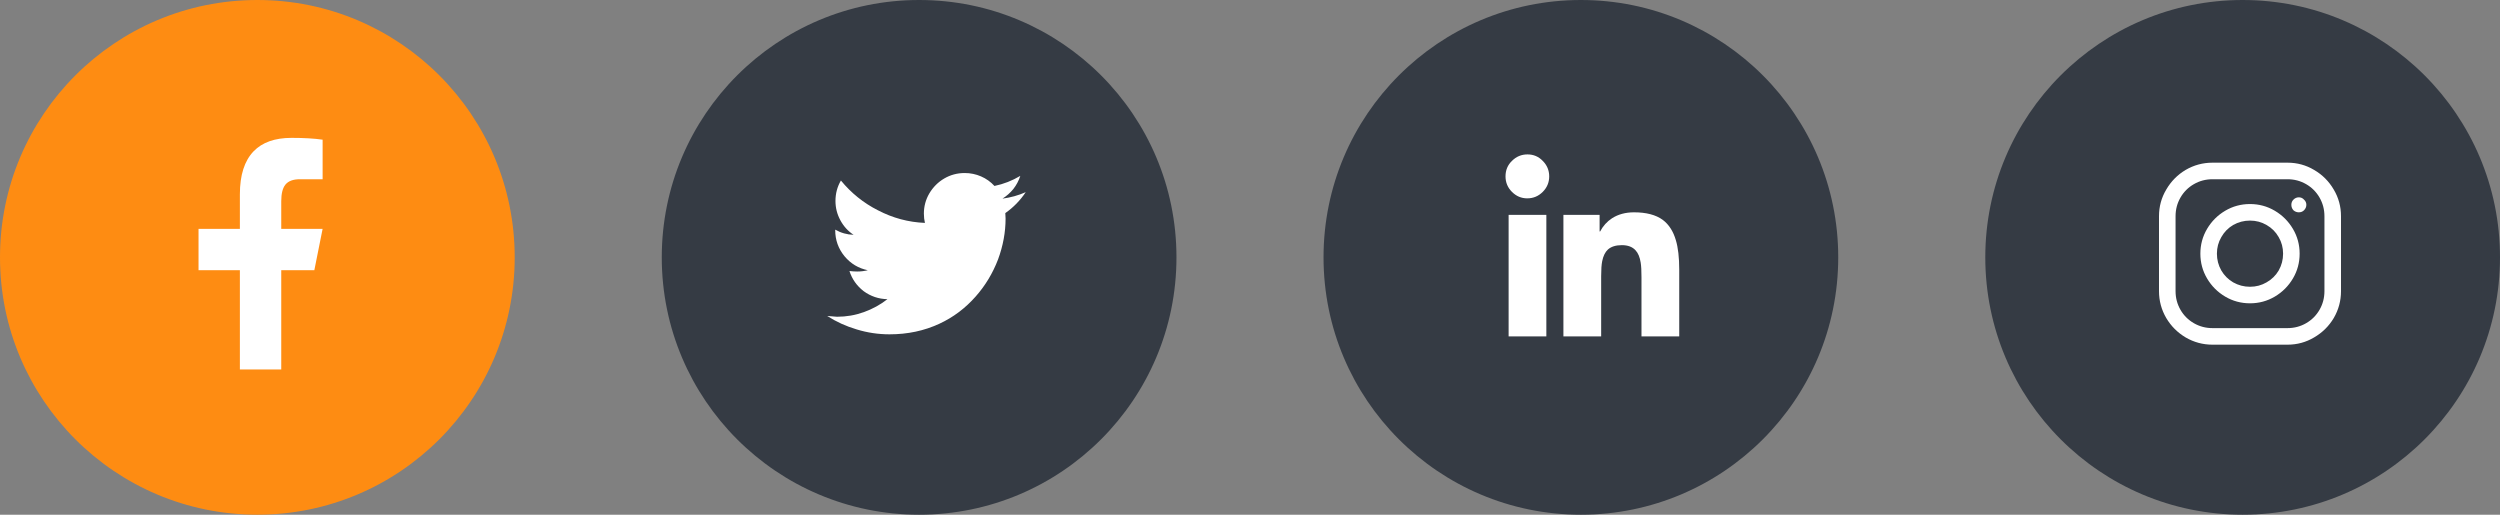 <svg width="170" height="35" viewBox="0 0 170 35" fill="none" xmlns="http://www.w3.org/2000/svg">
<rect x="0" y="0" width="170" height="35" fill="#808080" stroke="none"/>
<circle cx="152.5" cy="17.5" r="17.5" fill="#353B44"/>
<path d="M150.451 11.062C149.795 11.062 149.186 11.227 148.623 11.555C148.072 11.883 147.633 12.328 147.305 12.891C146.977 13.441 146.812 14.045 146.812 14.701V19.799C146.812 20.455 146.977 21.064 147.305 21.627C147.633 22.178 148.072 22.617 148.623 22.945C149.186 23.273 149.795 23.438 150.451 23.438H155.549C156.205 23.438 156.809 23.273 157.359 22.945C157.922 22.617 158.367 22.178 158.695 21.627C159.023 21.064 159.188 20.455 159.188 19.799V14.701C159.188 14.045 159.023 13.441 158.695 12.891C158.367 12.328 157.922 11.883 157.359 11.555C156.809 11.227 156.205 11.062 155.549 11.062H150.451ZM150.451 12.188H155.549C156.006 12.188 156.428 12.299 156.814 12.521C157.201 12.744 157.506 13.049 157.729 13.435C157.951 13.822 158.062 14.244 158.062 14.701V19.799C158.062 20.256 157.951 20.678 157.729 21.064C157.506 21.451 157.201 21.756 156.814 21.979C156.428 22.201 156.006 22.312 155.549 22.312H150.451C149.994 22.312 149.572 22.201 149.186 21.979C148.799 21.756 148.494 21.451 148.271 21.064C148.049 20.678 147.938 20.256 147.938 19.799V14.701C147.938 14.244 148.049 13.822 148.271 13.435C148.494 13.049 148.799 12.744 149.186 12.521C149.572 12.299 149.994 12.188 150.451 12.188ZM156.322 13.418C156.182 13.418 156.059 13.471 155.953 13.576C155.859 13.67 155.812 13.787 155.812 13.928C155.812 14.068 155.859 14.191 155.953 14.297C156.059 14.391 156.182 14.438 156.322 14.438C156.463 14.438 156.58 14.391 156.674 14.297C156.779 14.191 156.832 14.068 156.832 13.928C156.832 13.787 156.779 13.67 156.674 13.576C156.58 13.471 156.463 13.418 156.322 13.418ZM153 13.875C152.391 13.875 151.828 14.027 151.312 14.332C150.797 14.637 150.387 15.047 150.082 15.562C149.777 16.078 149.625 16.641 149.625 17.25C149.625 17.859 149.777 18.422 150.082 18.938C150.387 19.453 150.797 19.863 151.312 20.168C151.828 20.473 152.391 20.625 153 20.625C153.609 20.625 154.172 20.473 154.688 20.168C155.203 19.863 155.613 19.453 155.918 18.938C156.223 18.422 156.375 17.859 156.375 17.25C156.375 16.641 156.223 16.078 155.918 15.562C155.613 15.047 155.203 14.637 154.688 14.332C154.172 14.027 153.609 13.875 153 13.875ZM153 15C153.41 15 153.785 15.1 154.125 15.299C154.477 15.498 154.752 15.773 154.951 16.125C155.15 16.465 155.25 16.84 155.25 17.25C155.25 17.66 155.15 18.041 154.951 18.393C154.752 18.732 154.477 19.002 154.125 19.201C153.785 19.4 153.41 19.5 153 19.5C152.59 19.5 152.209 19.4 151.857 19.201C151.518 19.002 151.248 18.732 151.049 18.393C150.85 18.041 150.75 17.66 150.75 17.25C150.75 16.84 150.85 16.465 151.049 16.125C151.248 15.773 151.518 15.498 151.857 15.299C152.209 15.1 152.59 15 153 15Z" fill="white"/>
<circle cx="107.5" cy="17.5" r="17.5" fill="#353B44"/>
<path d="M103.869 10.5C103.459 10.5 103.107 10.646 102.814 10.94C102.521 11.221 102.375 11.572 102.375 11.994C102.375 12.404 102.521 12.756 102.814 13.049C103.107 13.342 103.453 13.488 103.852 13.488C104.262 13.488 104.613 13.342 104.906 13.049C105.199 12.756 105.346 12.404 105.346 11.994C105.346 11.584 105.199 11.232 104.906 10.94C104.625 10.646 104.279 10.5 103.869 10.5ZM111.111 14.438C110.537 14.438 110.039 14.572 109.617 14.842C109.277 15.065 109.008 15.363 108.809 15.738H108.773V14.613H106.312V22.875H108.879V18.779C108.879 18.334 108.902 17.994 108.949 17.76C109.02 17.408 109.148 17.145 109.336 16.969C109.559 16.77 109.875 16.67 110.285 16.67C110.695 16.67 111.006 16.787 111.217 17.021C111.393 17.209 111.51 17.49 111.568 17.865C111.604 18.088 111.621 18.416 111.621 18.85V22.875H114.188V18.34C114.188 17.508 114.111 16.84 113.959 16.336C113.783 15.727 113.484 15.264 113.062 14.947C112.594 14.607 111.943 14.438 111.111 14.438ZM102.586 14.613V22.875H105.152V14.613H102.586Z" fill="white"/>
<circle cx="62.5" cy="17.5" r="17.5" fill="#353B44"/>
<path d="M69.75 13.066C69.246 13.289 68.719 13.435 68.168 13.506C68.449 13.33 68.695 13.113 68.906 12.855C69.117 12.586 69.275 12.287 69.381 11.959C68.83 12.287 68.244 12.516 67.623 12.645C67.365 12.363 67.061 12.146 66.709 11.994C66.357 11.842 65.988 11.766 65.602 11.766C65.098 11.766 64.635 11.889 64.213 12.135C63.791 12.381 63.451 12.721 63.193 13.154C62.947 13.576 62.824 14.033 62.824 14.525C62.824 14.748 62.848 14.959 62.895 15.158C61.77 15.111 60.703 14.824 59.695 14.297C58.723 13.805 57.885 13.131 57.182 12.275C56.935 12.697 56.812 13.16 56.812 13.664C56.812 14.133 56.924 14.572 57.147 14.982C57.369 15.393 57.668 15.721 58.043 15.967C57.598 15.955 57.182 15.838 56.795 15.615V15.65C56.795 16.318 57.006 16.91 57.428 17.426C57.85 17.93 58.377 18.246 59.01 18.375C58.775 18.434 58.535 18.463 58.289 18.463C58.113 18.463 57.938 18.451 57.762 18.428C57.938 18.979 58.26 19.436 58.728 19.799C59.209 20.15 59.748 20.332 60.346 20.344C59.865 20.719 59.332 21.012 58.746 21.223C58.16 21.434 57.551 21.539 56.918 21.539C56.695 21.527 56.473 21.51 56.25 21.486C56.871 21.885 57.539 22.189 58.254 22.4C58.98 22.623 59.725 22.734 60.486 22.734C61.717 22.734 62.848 22.494 63.879 22.014C64.816 21.58 65.637 20.965 66.34 20.168C66.996 19.43 67.506 18.586 67.869 17.637C68.209 16.711 68.379 15.785 68.379 14.859L68.361 14.49C68.912 14.104 69.375 13.629 69.75 13.066Z" fill="white"/>
<circle cx="17.5" cy="17.5" r="17.5" fill="#FE8C12"/>
<path d="M19.828 9.375C18.691 9.375 17.83 9.68 17.244 10.289C16.623 10.934 16.312 11.906 16.312 13.207V15.562H13.5V18.375H16.312V25.125H19.125V18.375H21.375L21.938 15.562H19.125V13.682C19.125 13.166 19.219 12.791 19.406 12.557C19.605 12.31 19.934 12.188 20.391 12.188H21.938V9.498C21.363 9.416 20.66 9.375 19.828 9.375Z" fill="white"/>
</svg>
